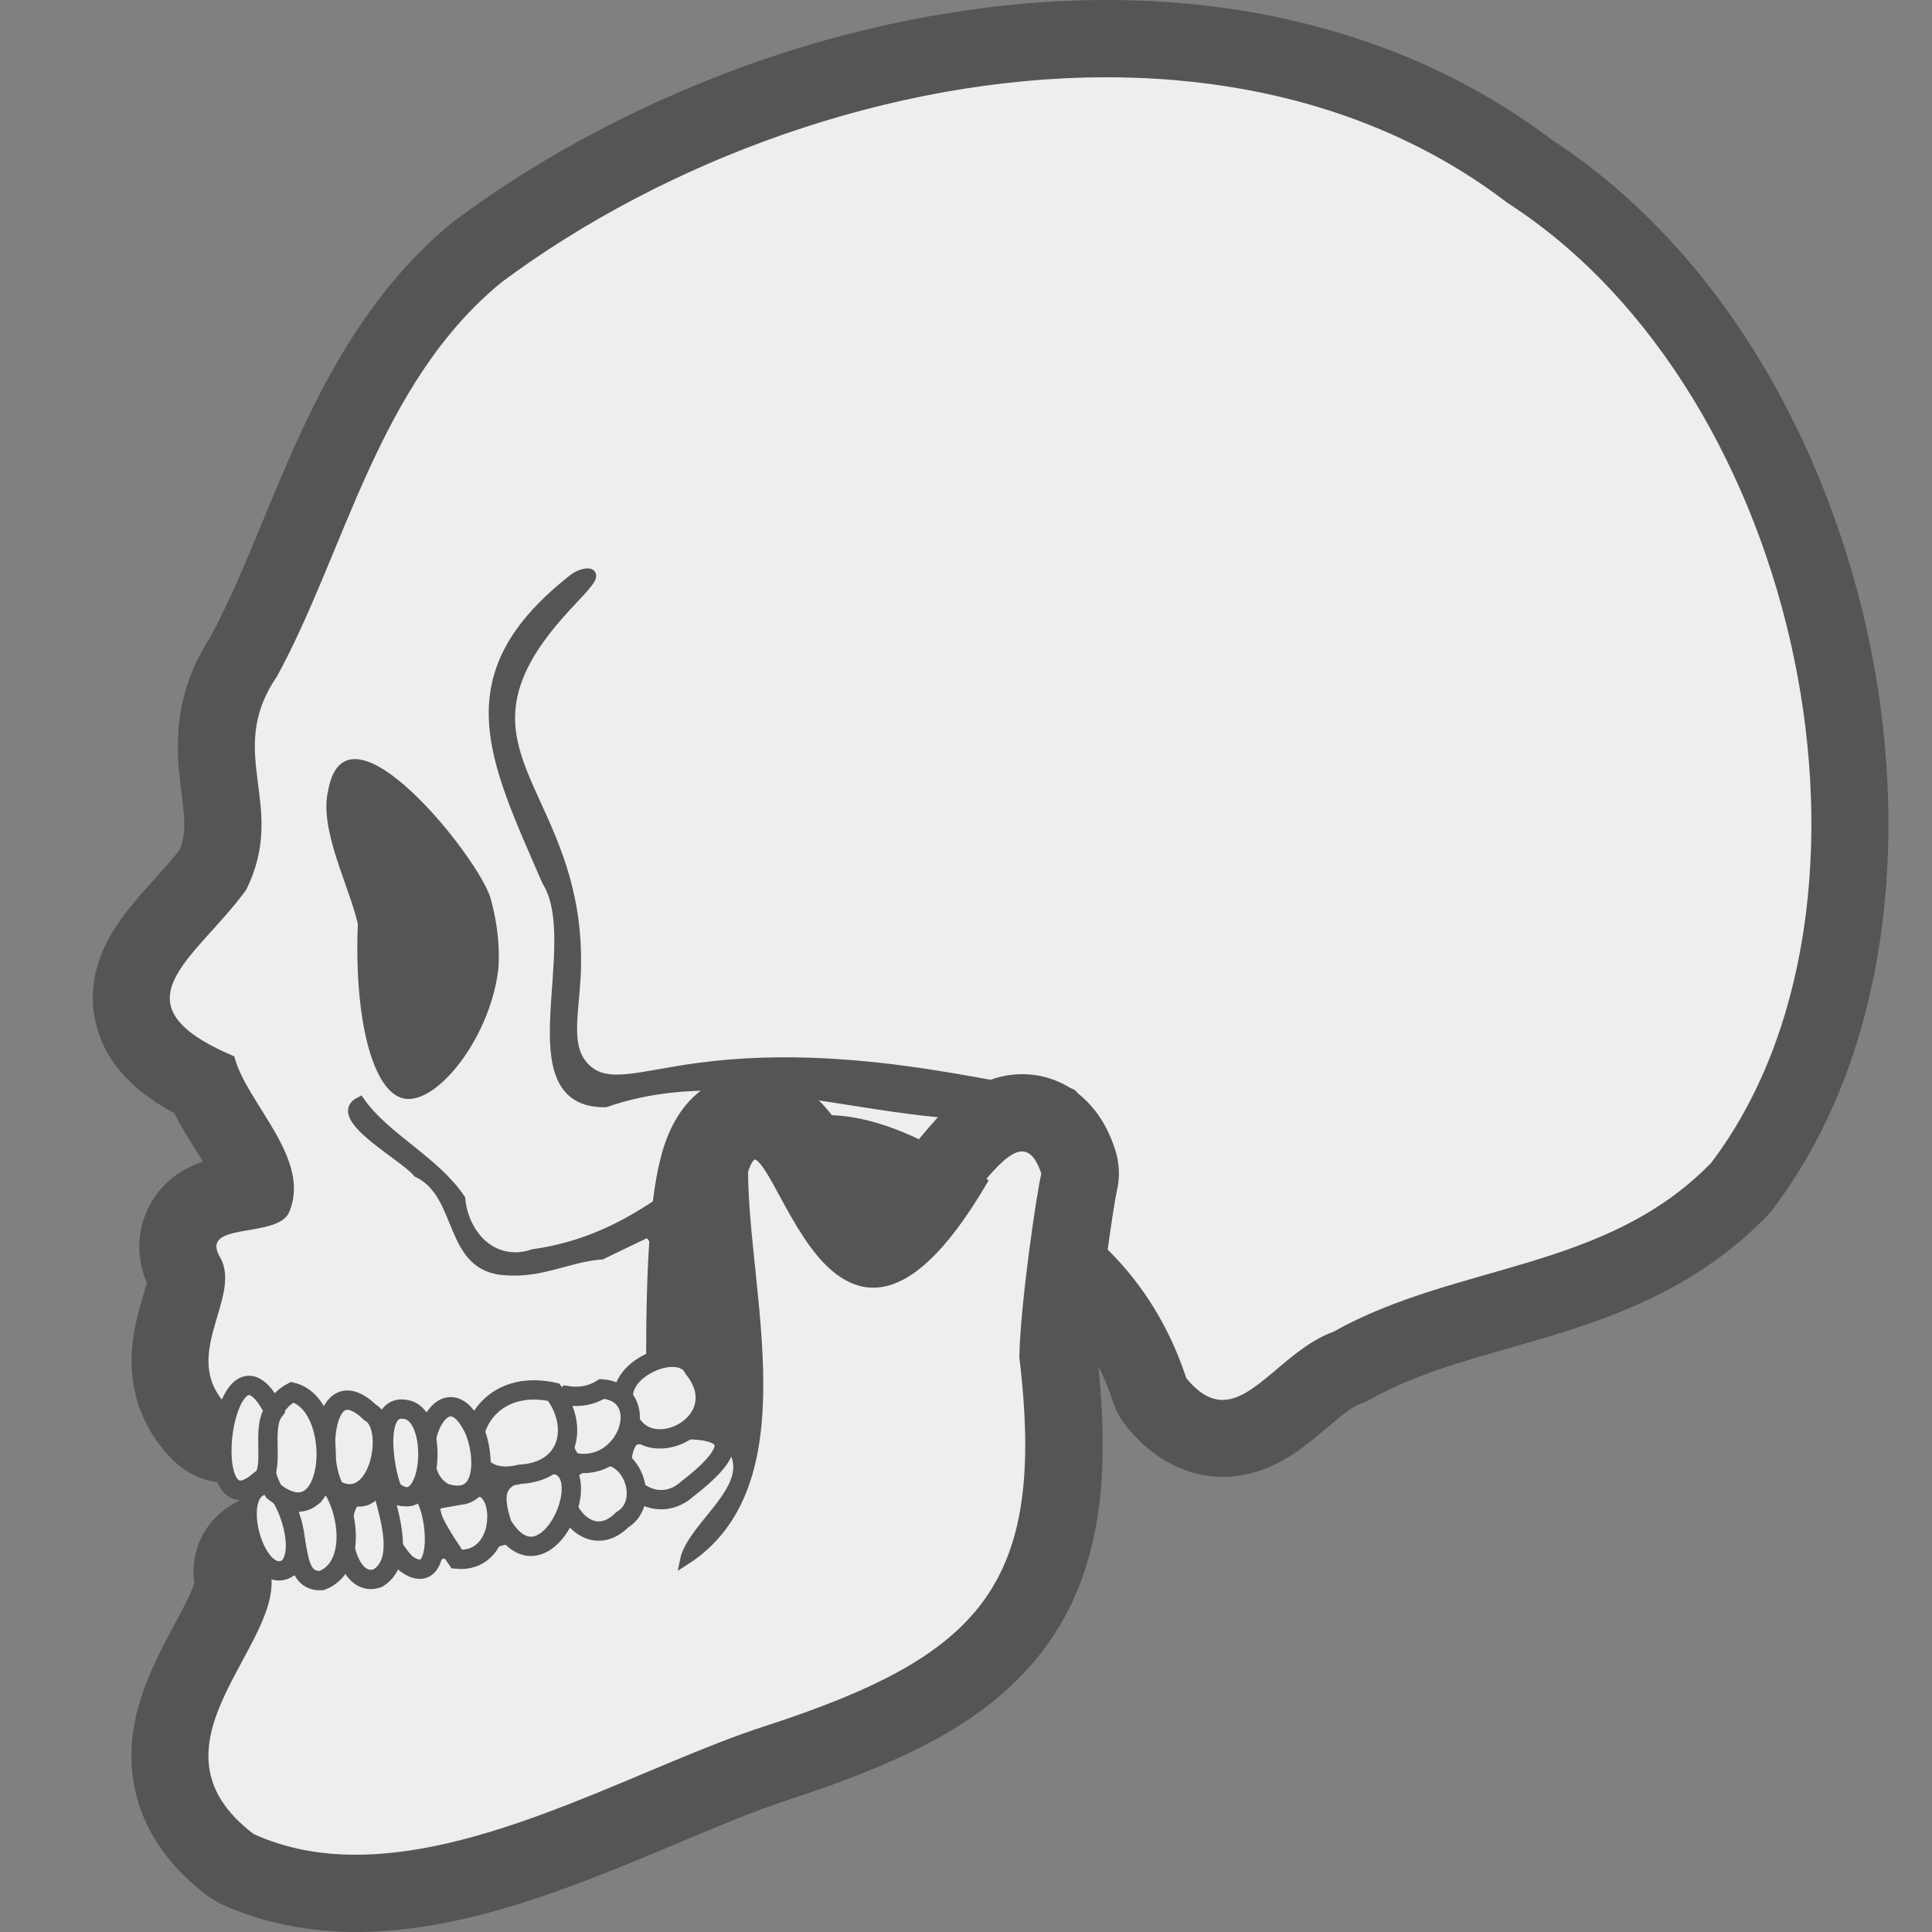 <?xml version="1.0" encoding="utf-8"?>
<!-- Generator: Adobe Illustrator 28.0.0, SVG Export Plug-In . SVG Version: 6.00 Build 0)  -->
<svg version="1.1" id="layer" xmlns="http://www.w3.org/2000/svg" xmlns:xlink="http://www.w3.org/1999/xlink" x="0px" y="0px"
	 viewBox="0 0 1000 1000" style="enable-background:new 0 0 1000 1000;" xml:space="preserve">
<rect x="0" y="0" width="1000" height="1000" fill="#808080" stroke="none"/>
<style type="text/css">
	.st0{fill:#EEEEEE;}
	.st1{fill:#555555;}
	.st2{fill:#555555;stroke:#555555;stroke-width:5;stroke-miterlimit:10;}
	.st3{fill:#EEEEEE;stroke:#555555;stroke-width:10;stroke-miterlimit:10;}
</style>
<g id="skeleton">
	<g>
		<path class="st0" d="M221.9,751.7c-30.5,0-66-1.4-105.6-4.1c-4.8-0.3-9.3-2.4-12.8-5.8c-23-23-15-49.9-10.3-66
			c1.4-4.8,3.8-12.7,3.2-15.1c0,0,0,0,0,0c-6.9-11.9-4.3-21.5-2.1-26.1c6.3-13.4,20.6-15.8,31.1-17.6c1.9-0.3,4.5-0.8,6.6-1.2
			c0.3-7.5-5.7-17.8-13.8-30.9c-4.7-7.5-9.5-15.2-12.9-23.3c-16.1-7.7-32.5-18.9-36.5-37c-4.9-22,10.8-39.3,25.9-56
			c5.3-5.9,10.8-12,15.6-18.3c7-15,5.4-26.8,3.5-41.7c-2.4-18.7-5.4-42,12.4-68.8c10.3-19.1,19.1-40.2,28.3-62.5
			c21.8-52.8,44.4-107.3,92.4-146.6c0.2-0.2,0.5-0.4,0.7-0.6c92.5-68.9,213.9-110,325-110c84.4,0,160.2,23.8,219.2,68.7
			c79.8,51.8,139.1,149.5,158.9,261.5c8.5,48.3,9,97.2,1.4,141.4c-8.2,47.9-25.3,89.1-50.6,122.5c-0.5,0.7-1,1.3-1.6,1.9
			c-36.8,37.7-81.3,50.5-124.3,62.8c-26.9,7.7-52.3,15-75.6,28c-1,0.5-1.9,1-3,1.4c-7.8,2.8-15.7,9.5-23.3,15.9
			c-12,10.1-24.4,20.6-40.9,20.6c-12.7,0-24.2-6.3-34.3-18.7c-1.6-1.9-2.7-4.1-3.5-6.4c-5.9-18-14.8-34.3-26.5-48.4
			c-32.8-39.4-78.2-51-102.3-54.5c-2.3-0.3-4.5-1-6.5-2.1c0,0-0.1-0.1-0.1-0.1c-2.7-1.4-16.9-8.5-34.4-8.5c-10.1,0-19.5,2.4-28,7.1
			c-14.2,7.9-22,20-26.1,29.3c17.2,21.2,23,40.1,17.8,57.8C378.2,735.8,326.7,751.7,221.9,751.7z"/>
		<path class="st1" d="M572.7,40c75,0,148,19.4,207.7,65.1C934.3,204.3,986.7,468.8,885.6,602c-54.8,56.2-131.5,51.5-195.4,87.3
			c-23.8,8.6-40,35.3-57.4,35.3c-6,0-12.2-3.2-18.8-11.3c-4.9-15.1-13.8-35.3-30-54.9c-40.7-48.9-97.6-59.1-114.9-61.5
			c-1.7-0.9-20.1-10.8-43.8-10.8c-11.8,0-24.8,2.4-37.7,9.6c-29.3,16.3-37.6,45.4-39.2,51.1c18,19.1,25.1,35,21.3,47.7
			c-7.4,24.8-56.7,37.2-147.8,37.2c-30.1,0-64.9-1.4-104.2-4.1c-25.5-25.5,8.3-56.3-3.9-77c-10.5-18.2,28.2-9.6,35.5-22.4
			c12.9-28.1-22-57.1-28-81.4c-64.5-27.3-20.4-49.8,6.1-86.2c21.9-44.1-11.4-70.4,15.9-110.4c35.5-64.9,52.3-151.7,116.3-204.1
			C344.2,83.1,460.8,40,572.7,40 M572.7,0c-58.1,0-120.3,10.9-179.9,31.6c-56.9,19.8-111.3,48.2-157,82.3c-0.5,0.4-1,0.7-1.5,1.1
			c-51.8,42.5-76.5,102-98.2,154.5c-8.9,21.6-17.4,41.9-27,59.9c-21.4,32.7-17.6,62.1-15.1,81.6c1.7,13.4,2.4,20.4-1,28.9
			c-3.9,5-8.6,10.2-13.1,15.2c-7.2,8-14.6,16.2-20.4,25.3c-10.3,16.1-13.7,32.4-10.1,48.4c5.2,23.4,23.2,37.9,40.8,47.4
			c3.5,6.9,7.5,13.2,11.2,19.2c1.1,1.7,2.3,3.7,3.6,5.8c-16.8,5.8-24.8,16.6-28.6,24.8c-3.4,7.2-7.5,21.1-0.4,38
			c-0.5,1.9-1.2,4.3-1.7,6c-2.8,9.4-6.3,21.2-6.2,34.9c0.1,19.4,7.5,37,21.5,50.9c6.8,6.8,15.9,11,25.5,11.6
			c40,2.8,76,4.2,106.9,4.2c49.3,0,87-3.4,115.1-10.5c16.8-4.2,30.3-9.8,41.3-17c18.8-12.4,26.6-27.6,29.8-38.3c0,0,0-0.1,0-0.1
			c3.2-10.8,5-28.2-4.4-49.2c-2.3-5.2-5.2-10.4-8.7-15.6c2.9-3.8,6.8-7.6,12-10.4c5.6-3.1,11.6-4.6,18.3-4.6
			c10.6,0,20.7,3.9,25.1,6.1l0.1,0.1c4.1,2.1,8.4,3.6,13,4.2c21.3,3,61.2,13.2,89.7,47.5c10,12.1,17.7,26.2,22.8,41.8
			c1.5,4.7,3.9,9,7,12.8c17.6,21.5,36.8,26,49.8,26c23.9,0,40.5-14,53.8-25.3c6-5,12.7-10.8,17.2-12.4c2-0.7,4-1.6,5.9-2.7
			c21.3-11.9,45.6-18.9,71.3-26.2c43.4-12.4,92.7-26.5,133.1-68c1.1-1.2,2.2-2.4,3.2-3.7c27.3-36,45.6-80.2,54.4-131.2
			c8-46.4,7.5-97.7-1.4-148.2c-9.8-55.3-29.4-109.2-56.7-155.6c-14.4-24.4-30.8-46.8-49-66.4c-18.8-20.4-39.4-38-61.4-52.3
			c-32.4-24.5-69.2-43.1-109.6-55.2C656.1,5.8,615.4,0,572.7,0L572.7,0z"/>
	</g>
	<g>
		<path class="st0" d="M184.2,980c-22.2,0-42.8-4.2-61.1-12.5c-1.4-0.6-2.7-1.4-3.9-2.3c-22.9-17.3-33.3-38.4-31.1-62.7
			c1.8-19.2,11.3-36.8,19.7-52.4c6.6-12.2,14-26,12.6-32.7c-1.3-6,0.3-12.3,4.3-17c3.8-4.5,9.4-7.1,15.2-7.1c0.3,0,0.6,0,0.9,0
			c5,0.2,10.2,0.3,15.4,0.3c9.9,0,20.2-0.4,30.5-1.2c57.9-4.7,114.4-22.6,168.1-53.4c-1-46.2-0.3-80.8,1.9-105.6
			c1.3-14.5,3.2-25.5,5.8-33.7c5.7-18.1,16.2-23.3,23.9-24.5c1.1-0.2,2.4-0.3,3.6-0.3c19.4,0,31.4,20.3,44.2,53.2
			c5.9,7.6,11.5,11.9,15.6,11.9c10.4,0,27-20.6,37-32.9c14.2-17.6,25.5-31.5,42.1-31.5c7.7,0,21.6,3.3,29,25.2
			c1.3,3.7,1.4,7.7,0.4,11.5c-1.7,6.8-10,62-10.7,89c7.8,65.3,0.9,107-22.7,139.2c-26.8,36.5-74.8,56-122.6,71.6
			c-18.1,5.8-38.3,14.3-59.7,23.3C293.2,956.5,237.3,980,184.2,980z"/>
		<path class="st1" d="M390.1,595.2c6.7,0,15.6,14.3,26.5,43c11.6,16,22.7,22.2,33.3,22.2c34.1,0,61.9-64.4,79.1-64.4
			c3.9,0,7.3,3.3,10,11.5c-2.1,7.8-10.9,67-11.4,95.1c14.4,118.8-20.8,154.7-131.5,190.8C335,913,255.3,960,184.2,960
			c-18.4,0-36.2-3.1-52.9-10.7c-60.7-46,16.7-98,8.7-135.9c5.3,0.2,10.7,0.3,16.2,0.3c10.3,0,21-0.4,32-1.3
			c80.3-6.5,143.9-36,186.8-62c-2.6-101.6,2.1-153.4,14.3-155.2C389.6,595.2,389.8,595.2,390.1,595.2 M390.1,555.2
			c-2.2,0-4.5,0.2-6.7,0.5c0,0,0,0,0,0c0,0,0,0,0,0c-11,1.7-30.6,8.9-39.9,38.2c-3,9.5-5.2,21.9-6.6,37.9
			c-2.1,23.3-2.9,54.7-2.2,95.7c-48,25.8-98.2,40.9-149.4,45.1c-9.8,0.8-19.5,1.1-28.9,1.1c-4.9,0-9.8-0.1-14.5-0.3
			c-0.6,0-1.1,0-1.7,0c-11.7,0-22.9,5.1-30.5,14.1c-7.5,8.8-10.8,20.4-9.1,31.8c-1.2,4.6-6.8,15-10.2,21.4
			c-8.8,16.4-19.8,36.7-22,60c-2,21.7,3.1,53.4,38.9,80.5c2.4,1.8,5,3.3,7.7,4.6c20.9,9.4,44.3,14.2,69.4,14.2
			c57.1,0,115-24.4,166-45.8c21-8.8,40.8-17.2,58-22.7c0.1,0,0.1,0,0.2-0.1c32.4-10.6,56.6-20.6,76.2-31.4
			c24.3-13.4,42.7-28.9,56.3-47.4c14.4-19.6,23.3-42.3,27.3-69.5c3.3-23,3.1-50-0.6-82.4c0.9-25,8.4-75.4,10.1-83.4
			c1.9-7.5,1.6-15.3-0.8-22.6c-3.1-9.3-7.3-16.8-12.8-22.8c-9.2-10.3-21.7-15.9-35.2-15.9c-21.2,0-35.5,14.1-40.2,18.7
			c-6,6-11.6,12.9-17.5,20.2c-5.3,6.6-10.8,13.4-16.1,18.8c-1.4,1.5-2.7,2.6-3.8,3.6c-5.4-13.6-10.6-24.2-15.6-32.3
			c-4.2-6.8-8.5-12.1-13.2-16.5C410.7,557.5,398.3,555.2,390.1,555.2L390.1,555.2z"/>
	</g>
	<path class="st2" d="M508.4,611.7c-83.8,142.2-108.1-56.3-123.7-5.5c0.1,63.1,31,162.6-30.3,201.6c3.8-18.7,39-38.6,23.9-59.3
		c-6.4-13.3-12.9-26.5-19.3-39.8c17.2-21.3-9.2-53.7-23.5-70.9c-8.1,3.9-16.1,7.7-24.1,11.6c-16.8,1.2-30.8,9.6-49.3,8.2
		c-30.6-1.2-22.2-39.5-46-50.7c-6.5-8.3-45.4-28.9-29.8-36.7c13.1,18.7,38.4,30.3,52,50.3c1.4,14.2,9.8,25.8,21.1,29.1
		c6.8,2.1,13,0.7,16.4-0.5C376,635.2,383.8,527.1,508.4,611.7z"/>
	<path class="st1" d="M253.9,464.9c5.6,19.9,4.3,35.1,3.8,38.4c-4.7,34.6-31.7,68.7-48.7,65.3c-15.9-3.3-25.8-40.5-23.8-90.4
		c-4.4-19.6-20.3-49.2-15.3-69.2C179.3,357.4,248.2,444.6,253.9,464.9z"/>
	<path class="st2" d="M361.9,552.6c87-11.7,170.7,16.7,186.8,13.4c0.9-0.1,5.2-1.2,6.6,0.7c0.8,1.2,0.7,3-1,6.1
		c-80.9,18.6-162.3-29.5-240.9-2.2c-49.4,0.7-10-82.3-30.4-114.5c-27.7-64-50.3-106.7,14.3-156.9c2.2-1.7,7.2-3.4,8.5-2
		c3.6,4-26.4,24.6-37.6,53.5c-18.9,48.8,34.2,74.9,29.8,155.8c-1.2,20-5.3,36.3,5.1,46.4C314.2,563.9,331.3,556.6,361.9,552.6z"/>
	<g id="tooth">
		<path class="st3" d="M356.1,770.4c-18.6,17.2-44.4-7.2-29.7-27.1C354.6,737.4,401.1,735.8,356.1,770.4z"/>
		<path class="st3" d="M322,786.7c-22.1,22.1-45.7-25.9-16.8-30.6C324.1,744.3,338.9,776.6,322,786.7z"/>
		<path class="st3" d="M272.4,761.3c46.8-22,12.9,70.2-12.5,27.8C254.6,773,256.3,764.8,272.4,761.3z"/>
		<path class="st3" d="M247.6,769c1.4,0.4,2.5,0.9,3.4,1.4c6.5,4.2,6.2,13.7,6.2,15c-0.1,12.1-7.5,22.9-20.7,21.6
			C206.7,763.8,231.8,782.2,247.6,769z"/>
		<path class="st3" d="M210,809.2c-9-9.6-15.5-23.8-8.2-37.3c4.2,2.6,8.3,4.3,13.4,0.5C224.8,766.7,233.1,826.1,210,809.2z"/>
		<path class="st3" d="M183.3,774.5c7.7,1.8,10.1-4.2,13.3-9.1c3,14,14.6,41.9-1,51.4C177.6,823.5,172,781.1,183.3,774.5z"/>
		<path class="st3" d="M166.5,818.1c-15.6,0.9-10.3-21.9-17.6-31.5c-2-9.9,7.3-8.6,13.4-12.5c2.3-3.6,4.2-6.5,9.1-4.9
			C180.7,782.3,184.5,811.2,166.5,818.1z"/>
		<path class="st3" d="M141,768.8c8.7,8.3,17,34.1,8.2,42.7C131.5,823.4,115.9,764.5,141,768.8z"/>
		<path class="st3" d="M359,708.3c23.9,29.8-30.4,54.4-35.5,19C316.6,709.3,351.8,693.7,359,708.3z"/>
		<path class="st3" d="M311.6,718.9c27.1,2.2,13.3,44-15,38c-7.9-6.6-8.1-28.9-3-34.5C300.1,723.4,306.1,722.3,311.6,718.9z"/>
		<path class="st3" d="M286.6,720.6c13.4,17.7,8.3,41.1-17.6,42.5C231,772.4,239.5,710.2,286.6,720.6z"/>
		<path class="st3" d="M245.2,739.4c6.2,13.8,6.9,40.7-15.2,33.3C206.9,760.7,228.1,704.5,245.2,739.4z"/>
		<path class="st3" d="M210.8,729.7c17.4,4.3,12.6,59.1-7.7,41.6C198.7,761.1,192.9,725.2,210.8,729.7z"/>
		<path class="st3" d="M173.4,771c-9.4-15.1-6.5-63.7,18.3-39.8C204.9,738.4,196.3,783.5,173.4,771z"/>
		<path class="st3" d="M151.2,720.6c26.9,6.4,22.5,76.7-9.5,51.4C132.3,756.5,135.3,728.9,151.2,720.6z"/>
		<path class="st3" d="M141.8,730.4c-7,9.1,1.2,31.7-7.3,35.8C100.1,796.8,116.2,678.6,141.8,730.4z"/>
	</g>
</g>
</svg>
